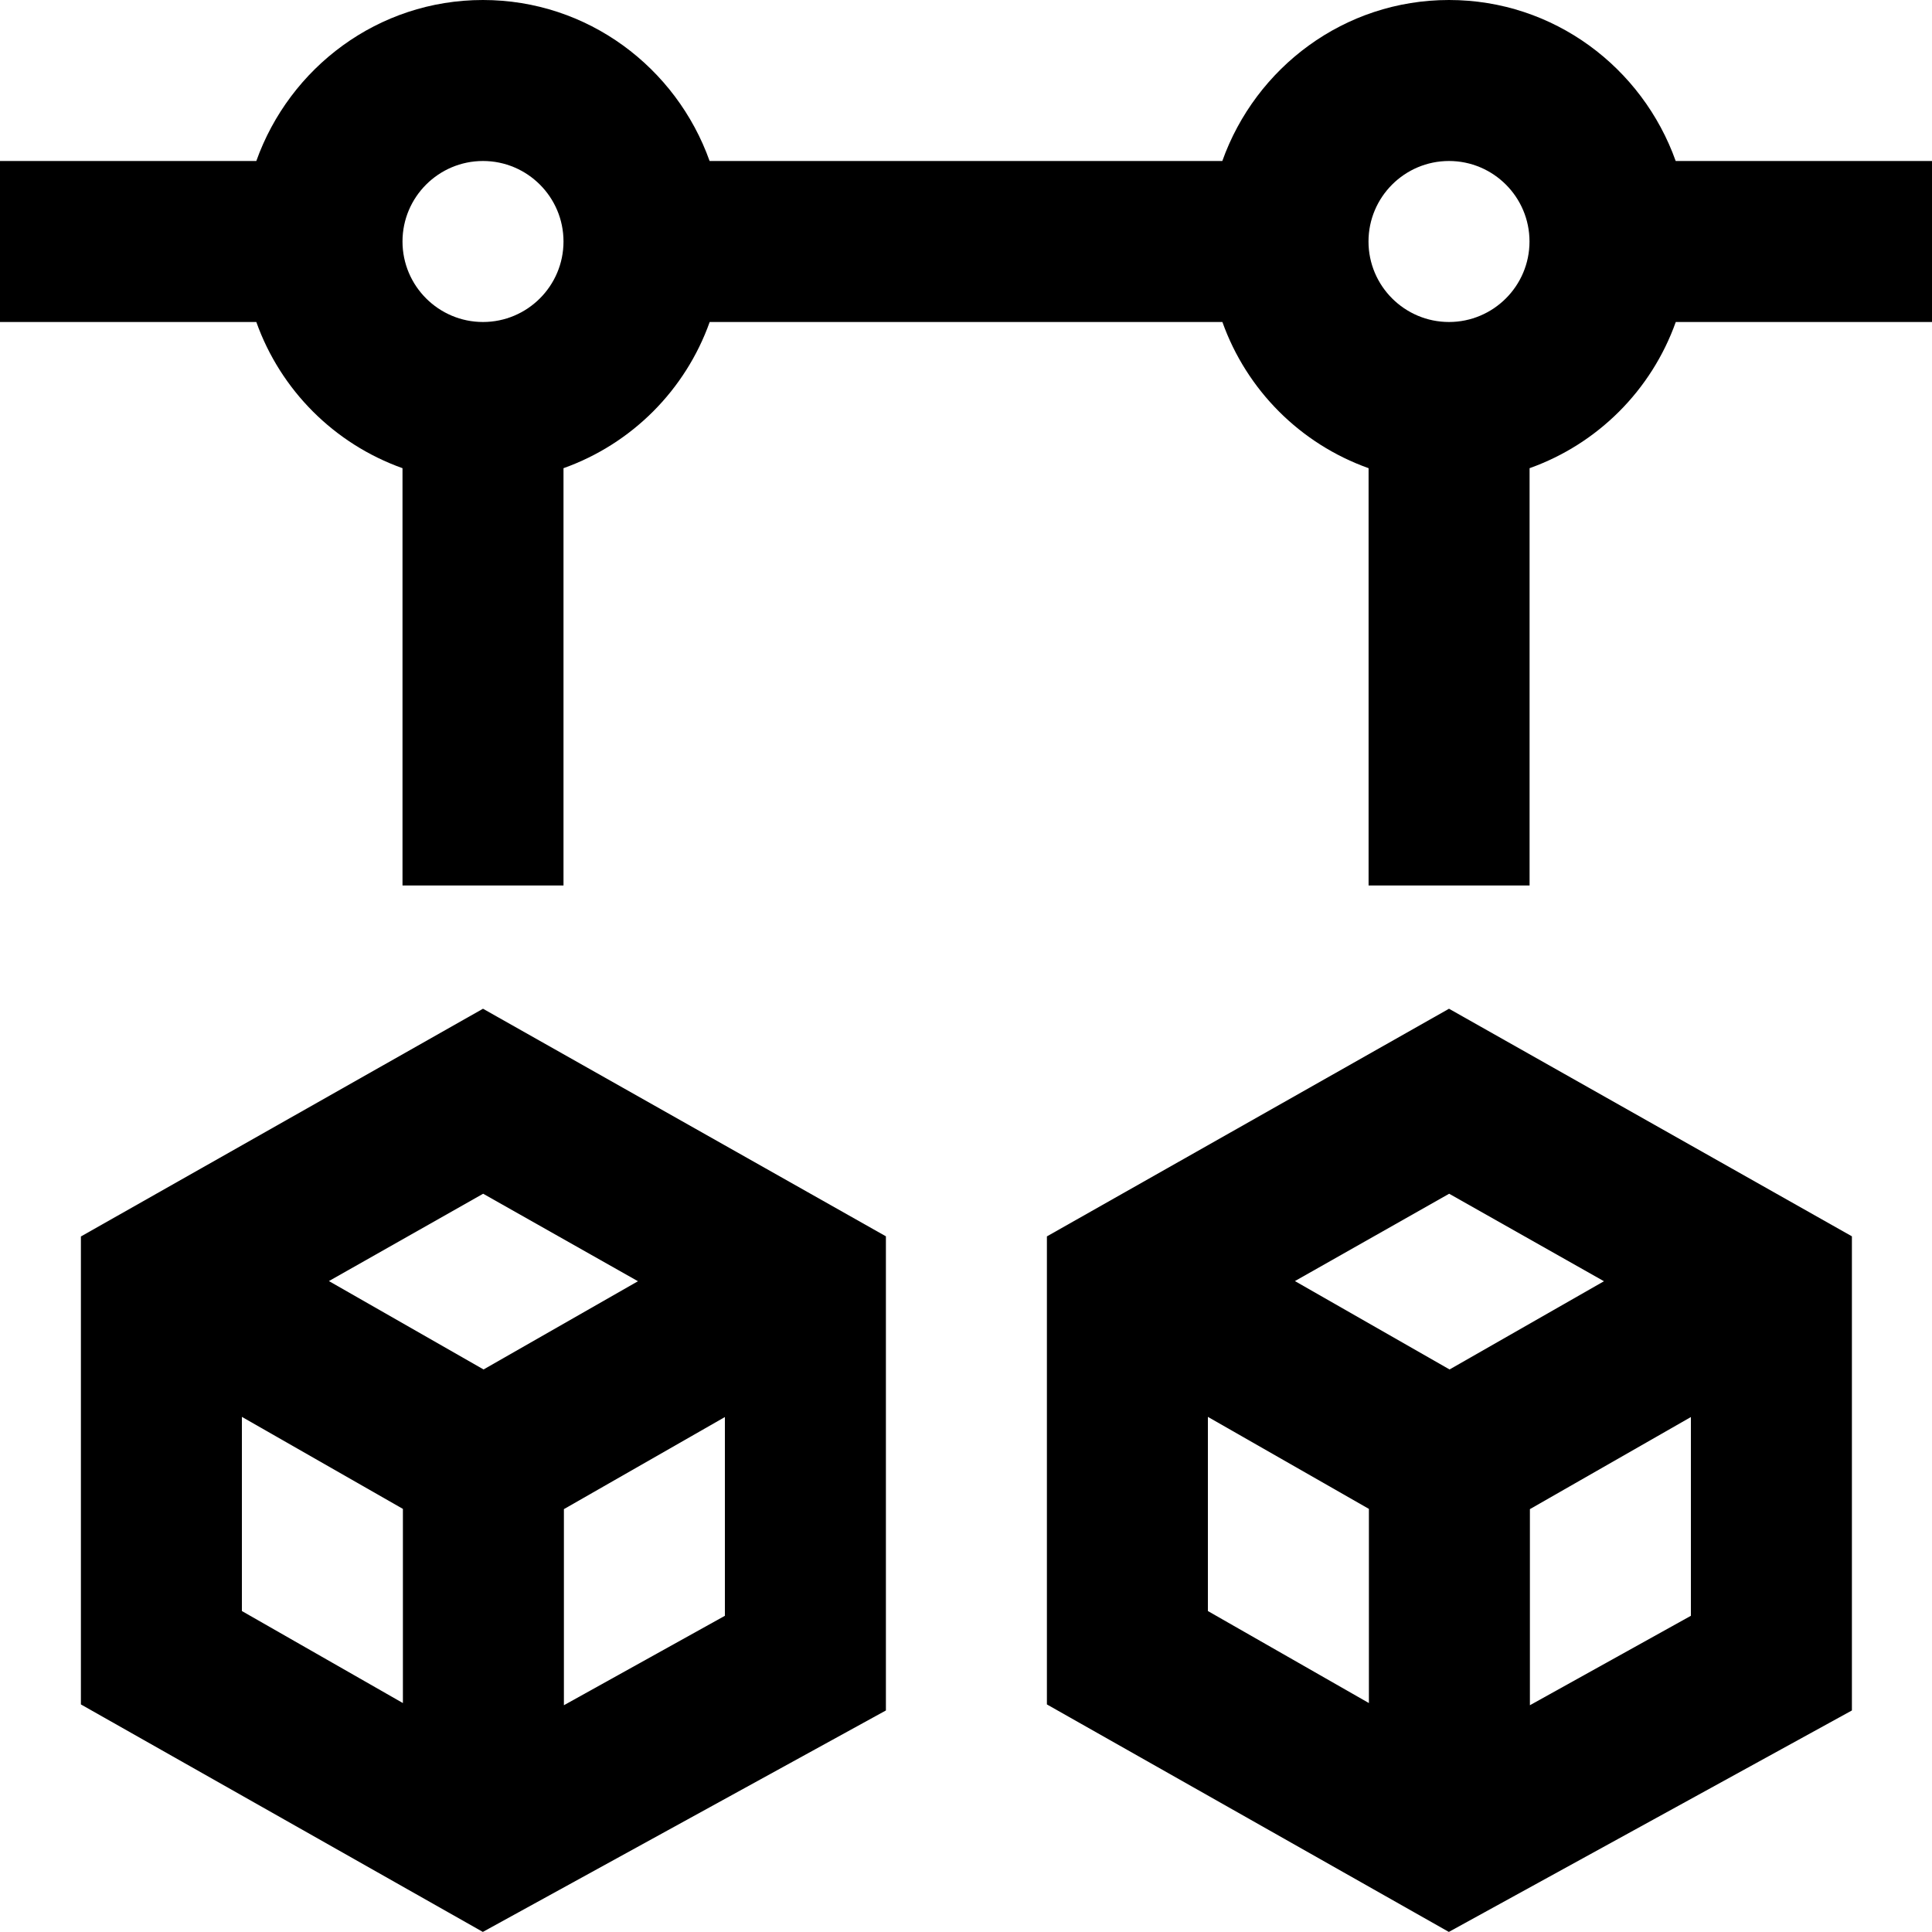 <svg id="Layer_1" viewBox="0 0 24 24" xmlns="http://www.w3.org/2000/svg" data-name="Layer 1"><path d="m13.005 15.36v5.813l4.993 2.826 5.007-2.751v-5.89l-5.005-2.827-4.995 2.828zm2 2.241 2 1.143v2.412l-2-1.143v-2.413zm4 3.581v-2.435l2-1.144v2.469l-2 1.111zm.92-5.266-1.918 1.096-1.921-1.098 1.916-1.085zm.891-13.916c-.414-1.161-1.514-2-2.816-2s-2.402.839-2.816 2h-6.369c-.414-1.161-1.514-2-2.816-2s-2.401.839-2.815 2h-3.184v2h3.184c.302.847.969 1.514 1.816 1.816v5.184h2v-5.184c.847-.302 1.514-.969 1.816-1.816h6.369c.302.847.969 1.514 1.816 1.816v5.184h2v-5.184c.847-.302 1.514-.969 1.816-1.816h3.184v-2h-3.184zm-14.816 2c-.551 0-1-.448-1-1s.449-1 1-1 1 .448 1 1-.449 1-1 1zm12 0c-.551 0-1-.448-1-1s.449-1 1-1 1 .448 1 1-.449 1-1 1zm-16.995 11.36v5.813l4.993 2.826 5.007-2.751v-5.89l-5.005-2.827zm2 2.241 2 1.143v2.412l-2-1.143v-2.413zm4 3.581v-2.435l2-1.144v2.469l-2 1.111zm.92-5.266-1.918 1.096-1.921-1.098 1.916-1.085z"/></svg>